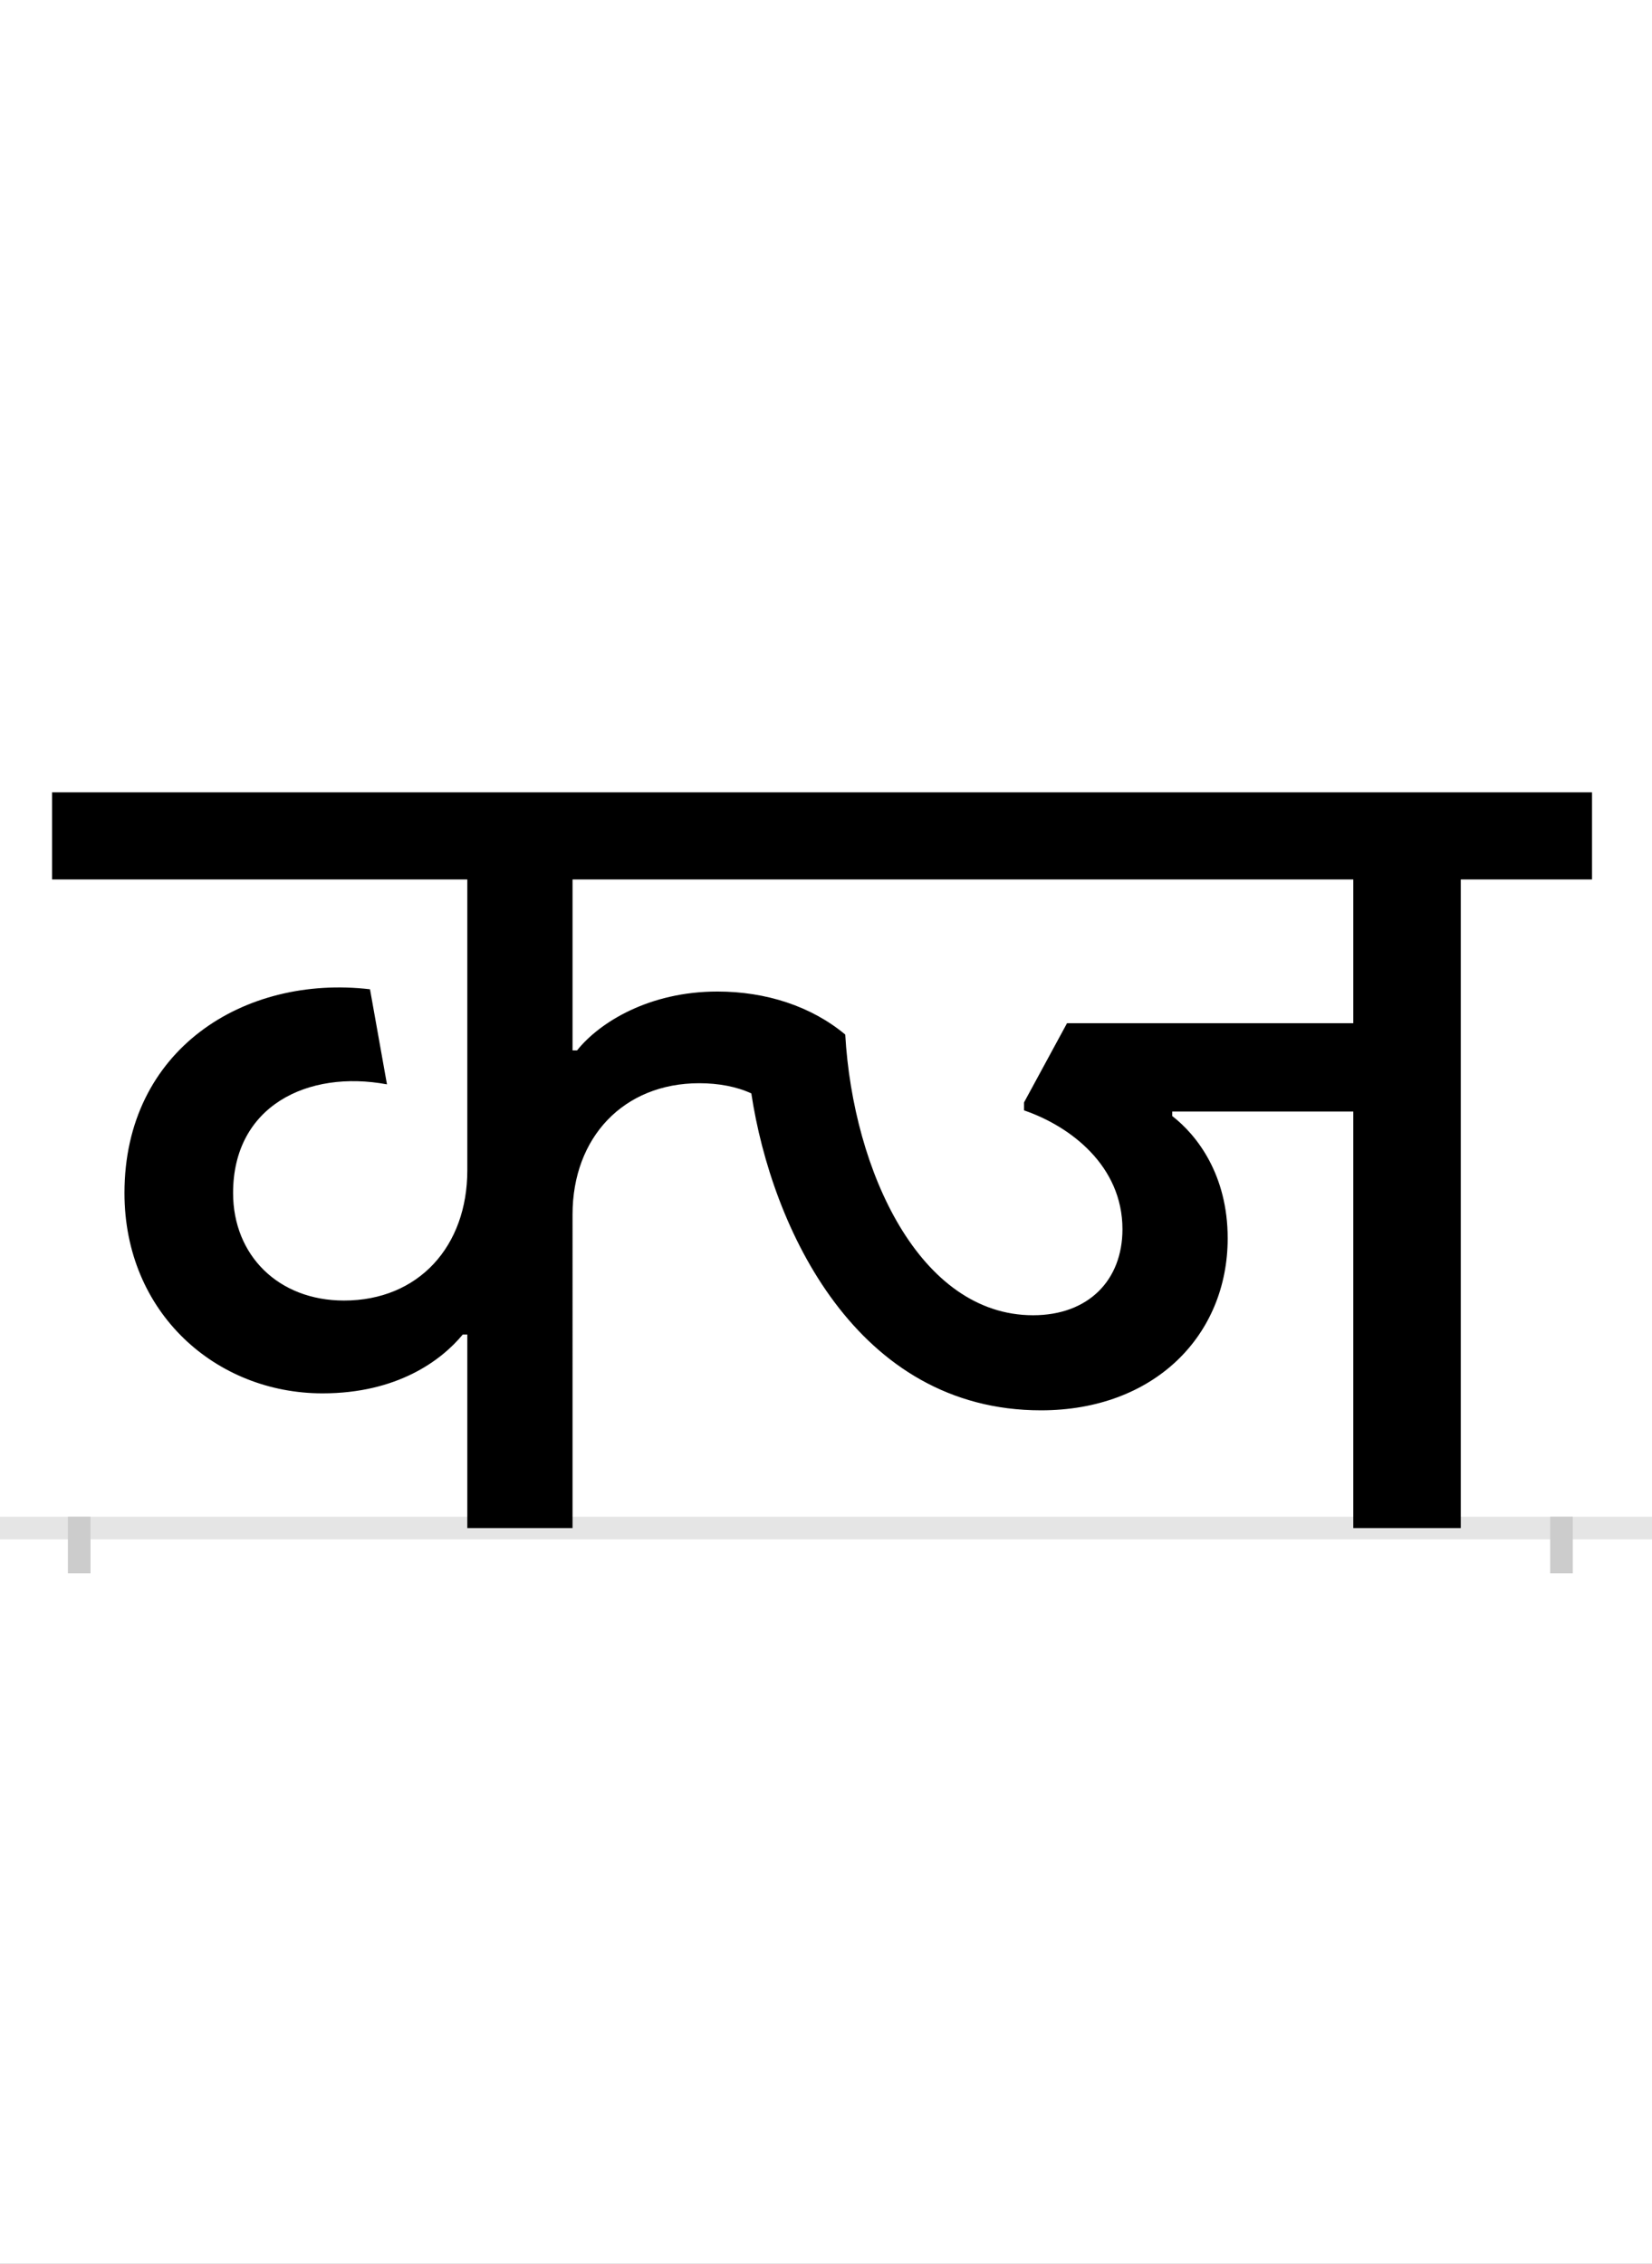 <?xml version="1.0" encoding="UTF-8"?>
<svg height="200.0" version="1.1" width="146.0" xmlns="http://www.w3.org/2000/svg" xmlns:xlink="http://www.w3.org/1999/xlink">
 <rect width="100%" height="100%" fill="#808080" stroke="none"/>
 <path d="M0,0 l146,0 l0,200 l-146,0 Z M0,0" fill="rgb(255,255,255)" transform="matrix(1,0,0,-1,0.0,200.0)"/>
 <path d="M0,0 l146,0" fill="none" stroke="rgb(229,229,229)" stroke-width="2" transform="matrix(1,0,0,-1,0.0,135.0)"/>
 <path d="M0,1 l0,-5" fill="none" stroke="rgb(204,204,204)" stroke-width="2" transform="matrix(1,0,0,-1,7.0,135.0)"/>
 <path d="M0,1 l0,-5" fill="none" stroke="rgb(204,204,204)" stroke-width="2" transform="matrix(1,0,0,-1,138.0,135.0)"/>
 <path d="M564,474 c-60,0,-104,-27,-124,-52 l-4,0 l0,151 l690,0 l0,-127 l-253,0 l-38,-70 l0,-7 c41,-14,87,-49,87,-105 c0,-45,-30,-76,-79,-76 c-100,0,-159,127,-166,248 c-30,25,-70,38,-113,38 Z M436,277 c0,68,45,116,112,116 c17,0,33,-3,46,-9 c18,-119,93,-280,256,-280 c100,0,165,66,165,152 c0,56,-27,91,-49,108 l0,4 l160,0 l0,-368 l95,0 l0,573 l116,0 l0,77 l-1361,0 l0,-77 l367,0 l0,-257 c0,-67,-43,-115,-109,-115 c-58,0,-98,40,-98,95 c0,77,66,109,136,96 l-15,84 c-111,13,-217,-53,-217,-180 c0,-106,81,-177,175,-177 c66,0,105,29,124,52 l4,0 l0,-171 l93,0 Z M436,277" fill="rgb(0,0,0)" transform="matrix(0.1,0.0,0.0,-0.1,7.0,135.0)"/>
</svg>